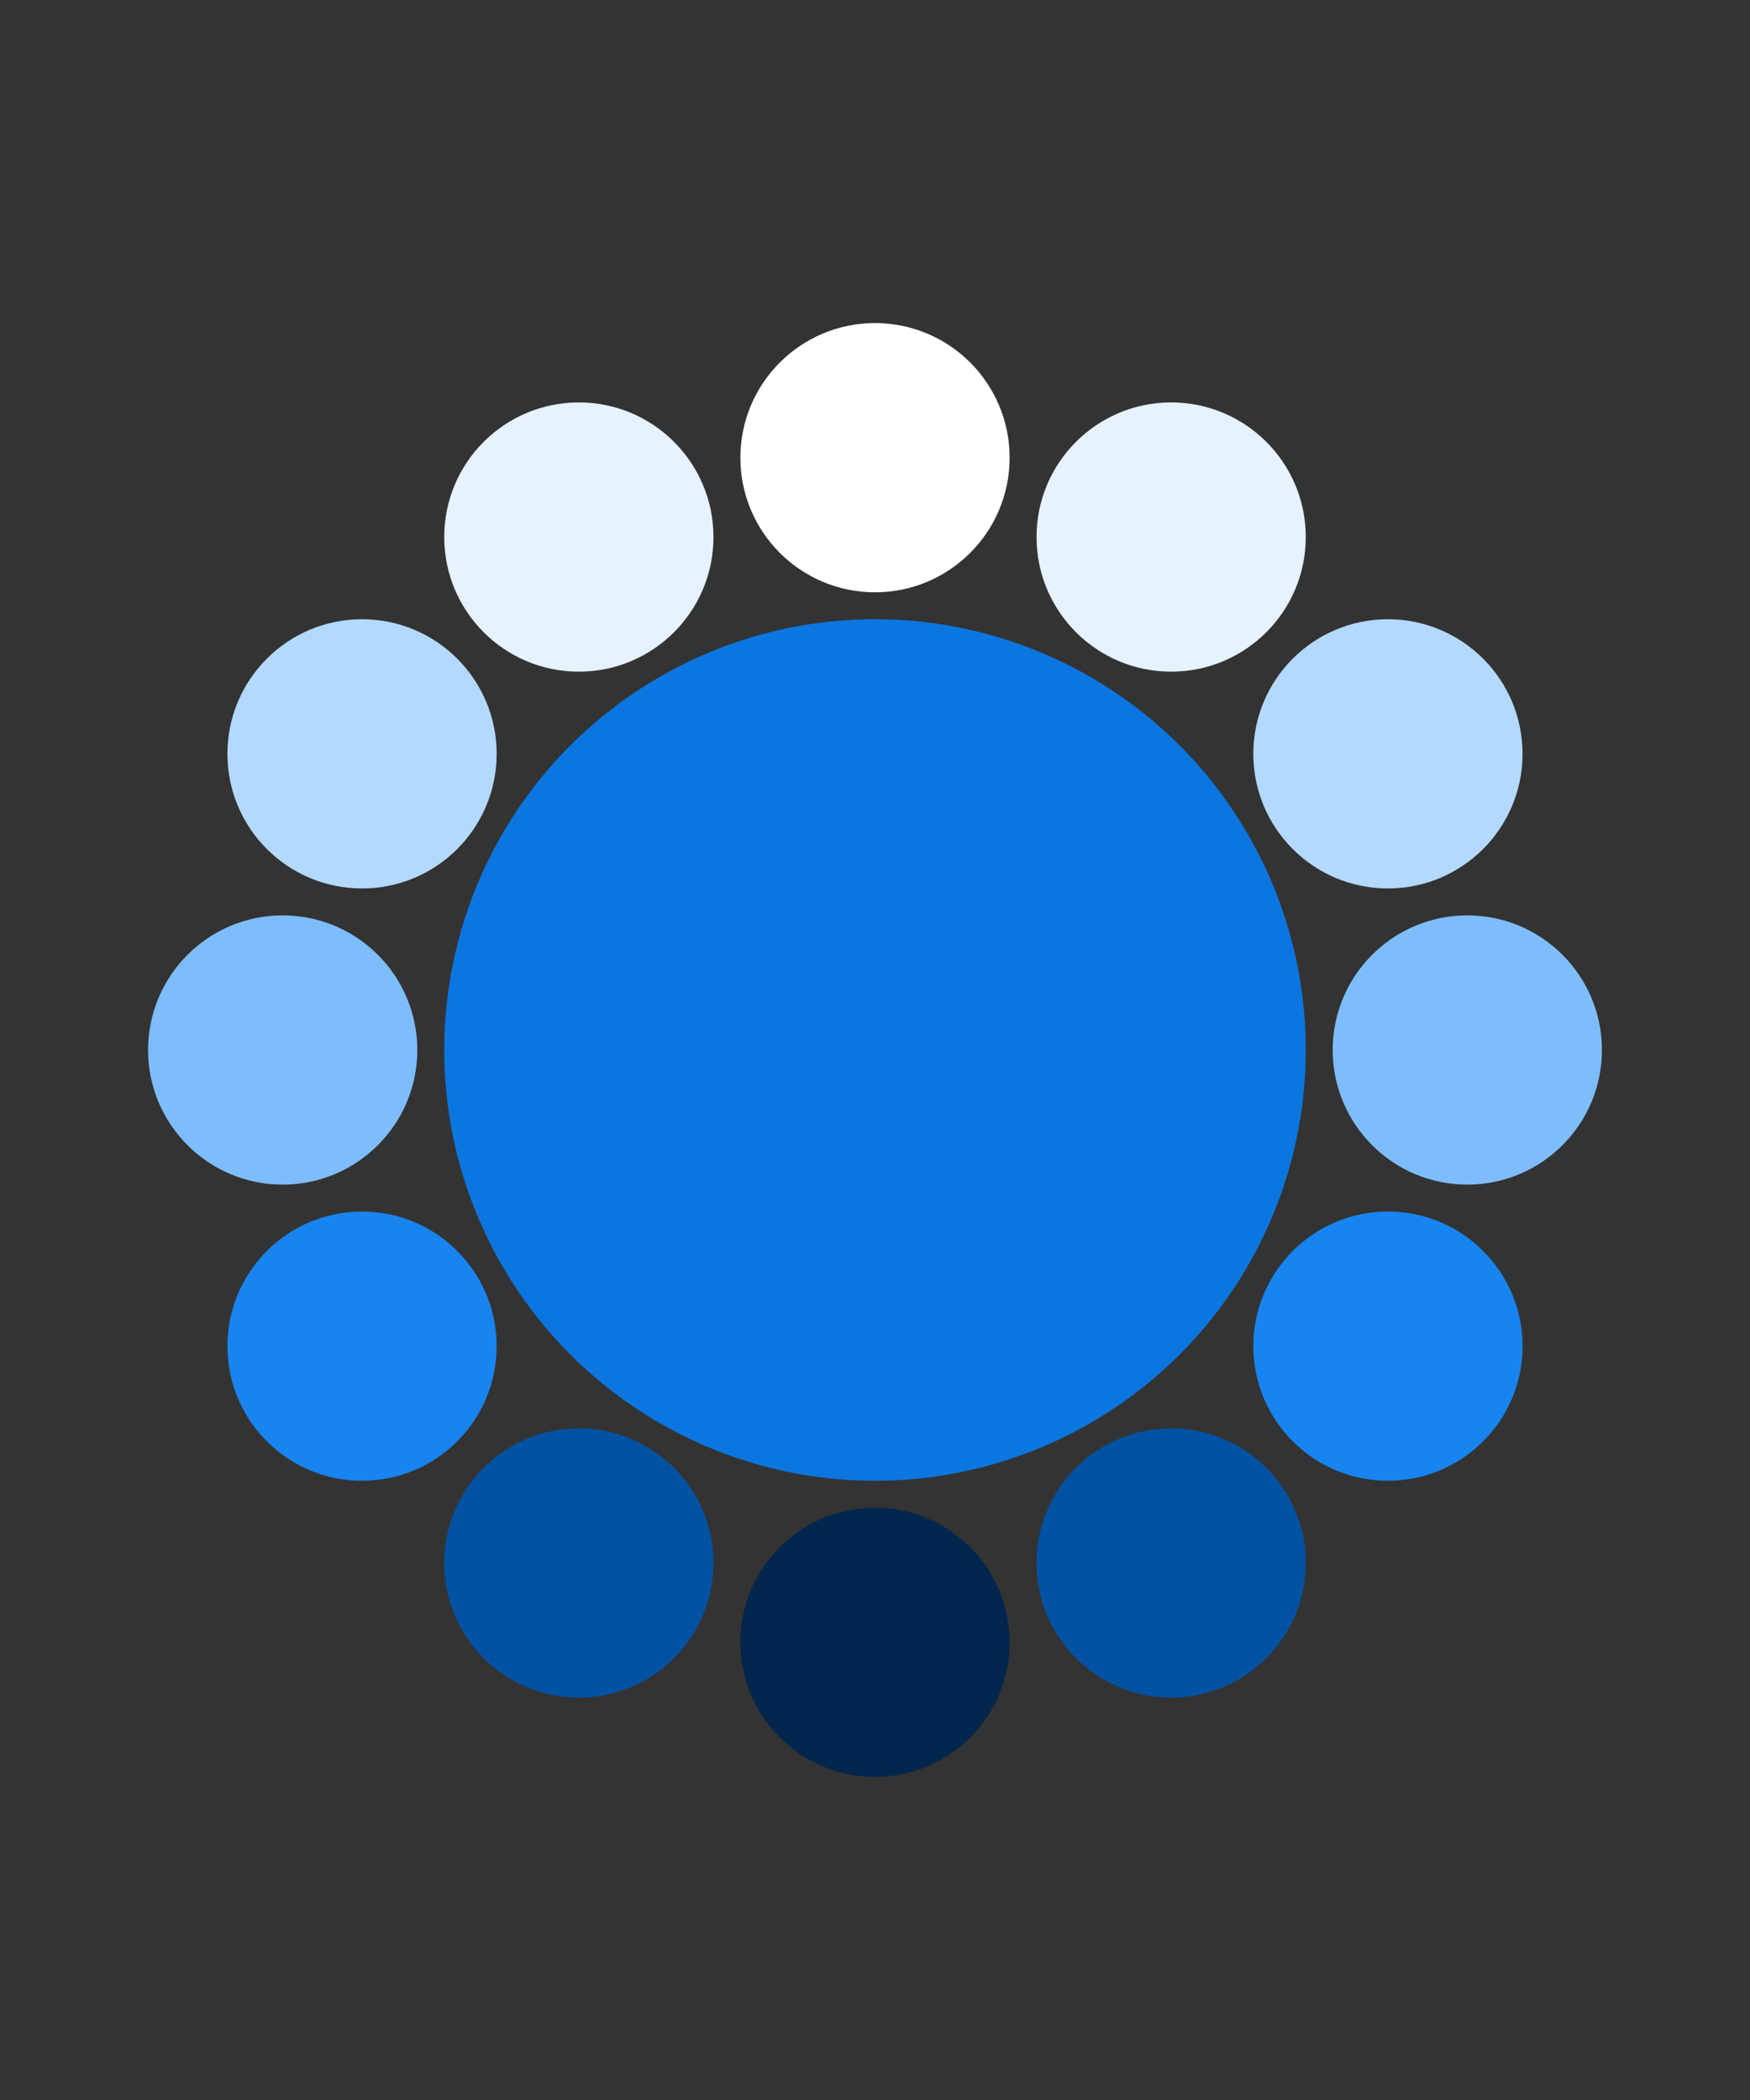 <svg width="260" height="312" viewBox="0 0 260 312" fill="none" xmlns="http://www.w3.org/2000/svg">
<rect x="0" y="0" width="260" height="312" fill="#333333" stroke="none"/>
<circle cx="130" cy="244" r="20" fill="#00264D"/>
<circle cx="130" cy="68" r="20" fill="white"/>
<circle cx="174" cy="232.21" r="20" fill="#0252A3"/>
<circle cx="86" cy="79.79" r="20" fill="#E6F2FF"/>
<circle cx="206.211" cy="200" r="20" fill="#1884F0"/>
<circle cx="53.789" cy="112" r="20" fill="#B3D9FF"/>
<circle cx="218" cy="156" r="20" fill="#7EBDFC"/>
<circle cx="42" cy="156" r="20" fill="#7EBDFC"/>
<circle cx="53.789" cy="200" r="20" fill="#1884F0"/>
<circle cx="206.207" cy="112" r="20" fill="#B3D9FF"/>
<circle cx="86" cy="232.211" r="20" fill="#0252A3"/>
<circle cx="174" cy="79.79" r="20" fill="#E6F2FF"/>
<circle cx="130" cy="156" r="64" fill="#0B76E0"/>
</svg>
